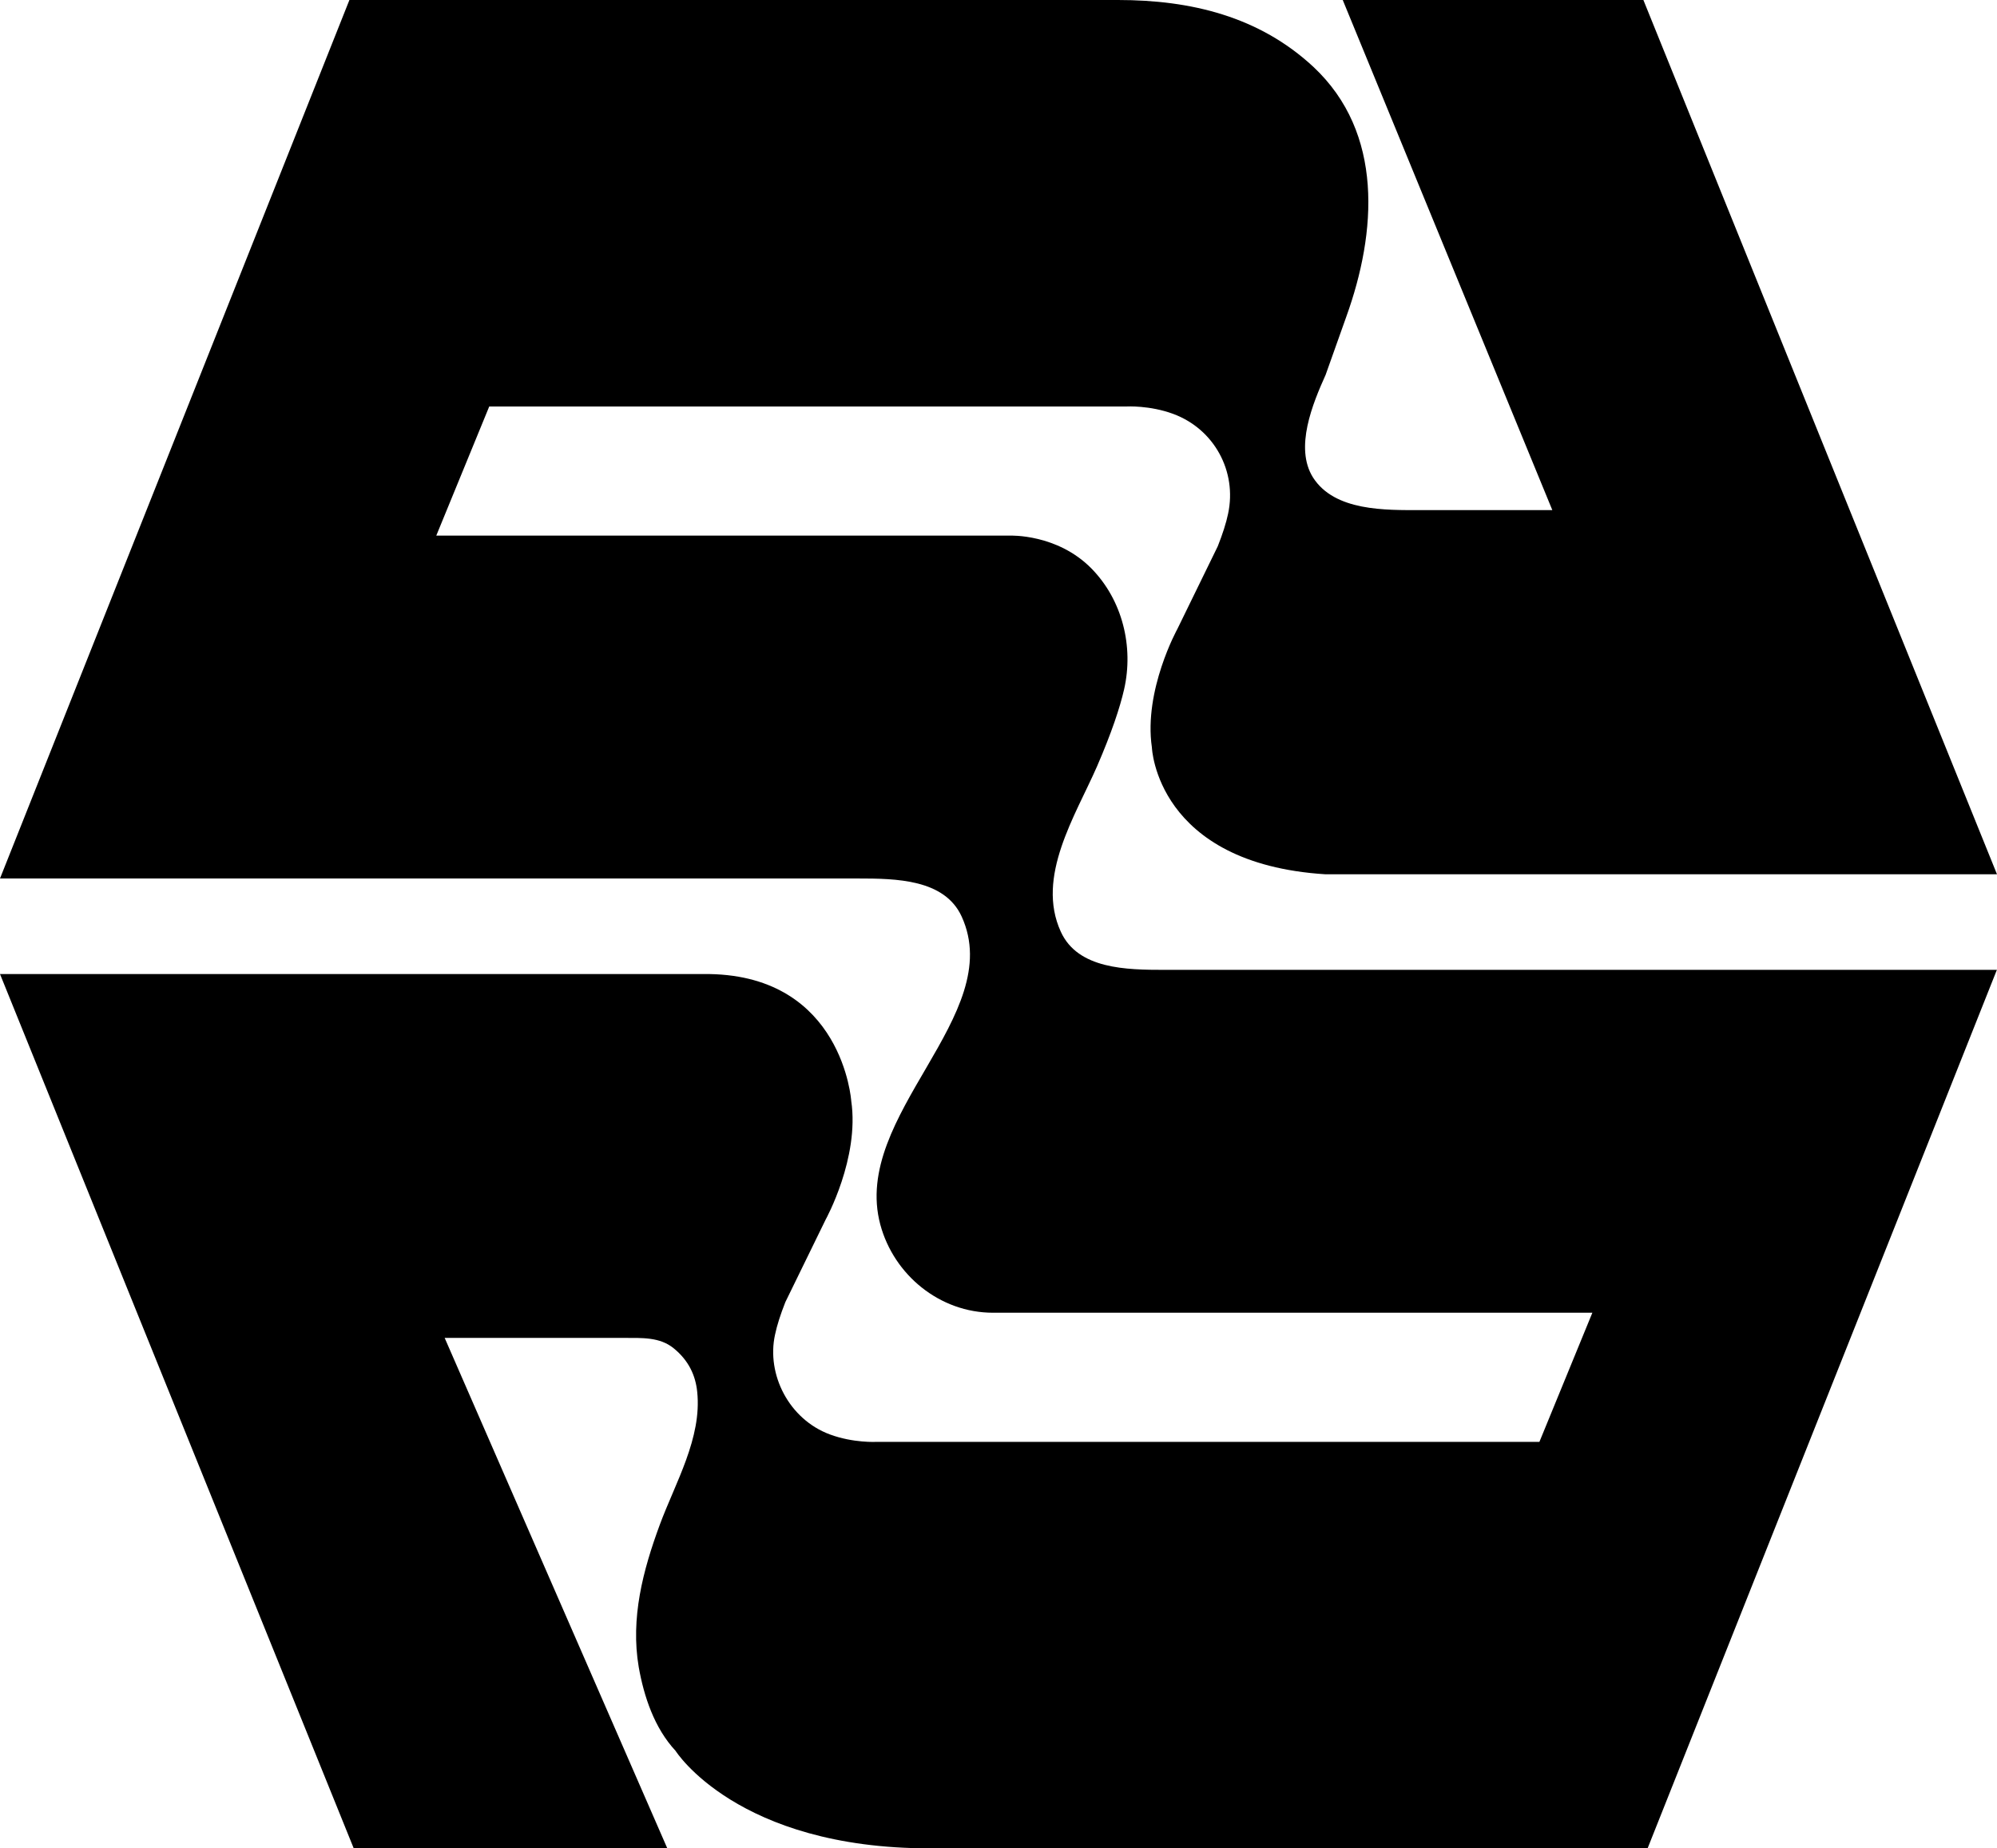 <svg xmlns="http://www.w3.org/2000/svg" width="618.4" viewBox="0 0 618.4 572.5" height="572.5" xml:space="preserve" style="enable-background:new 0 0 618.4 572.5"><path d="M618.4 300.3 510.2 572.5H287.9c-59.7 0-78.7-30.2-78.7-30.2-6.6-7.1-9.8-16.9-11.4-25.9-2.6-15.2 1.3-30 6.5-44.1 4.8-13 13.1-26.9 11.6-41.2-.5-5-2.6-9.7-7.3-13.5-4.3-3.5-9.7-3.2-15.8-3.2h-55.1l68.9 158h-97.1L0 301.7h219.7c41.3.7 43.9 39.3 43.9 39.3 2.6 17.7-7.9 36.7-7.9 36.7l-12.5 25.6c-1.5 3.8-2.6 7.2-3.2 10.1-2.7 12.3 4.3 26.2 17 30.9 7.3 2.7 14.4 2.3 14.4 2.3h205.3l16.4-40H307.5c-16.5 0-30.7-11.7-34.9-27.3-9.1-33.9 39.2-64.7 25.2-95.4-5.3-11.6-20.3-11.8-32.2-11.8H0L108.2 0h238c22.6 0 43.7 5.1 60.5 20.7 21.9 20.5 19.6 51.3 10.2 77.4l-6.4 18c-4 8.9-9.7 22.6-3.9 31.8 6.7 10.5 22.5 10.1 33.4 10.1h40.7L415.8 0h93.1l109.5 270.8H410.5c-52.5-3.3-53.8-39.3-53.8-39.3-2.6-17.7 7.9-36.7 7.9-36.7l12.5-25.6c1.5-3.8 2.6-7.2 3.2-10.1 2.8-13.1-4.3-26.2-17-30.9-7.3-2.7-14.4-2.3-14.4-2.3H151.5l-16.4 40h177.7s14.6-.6 25.2 10.2c9.6 9.8 13.1 24.2 10.1 37.4-1.3 5.7-3.9 13.5-8.4 23.9-6.7 15.3-19 34.2-11.2 51.2 5.3 11.6 20.3 11.8 32.2 11.8h257.7z"></path></svg>